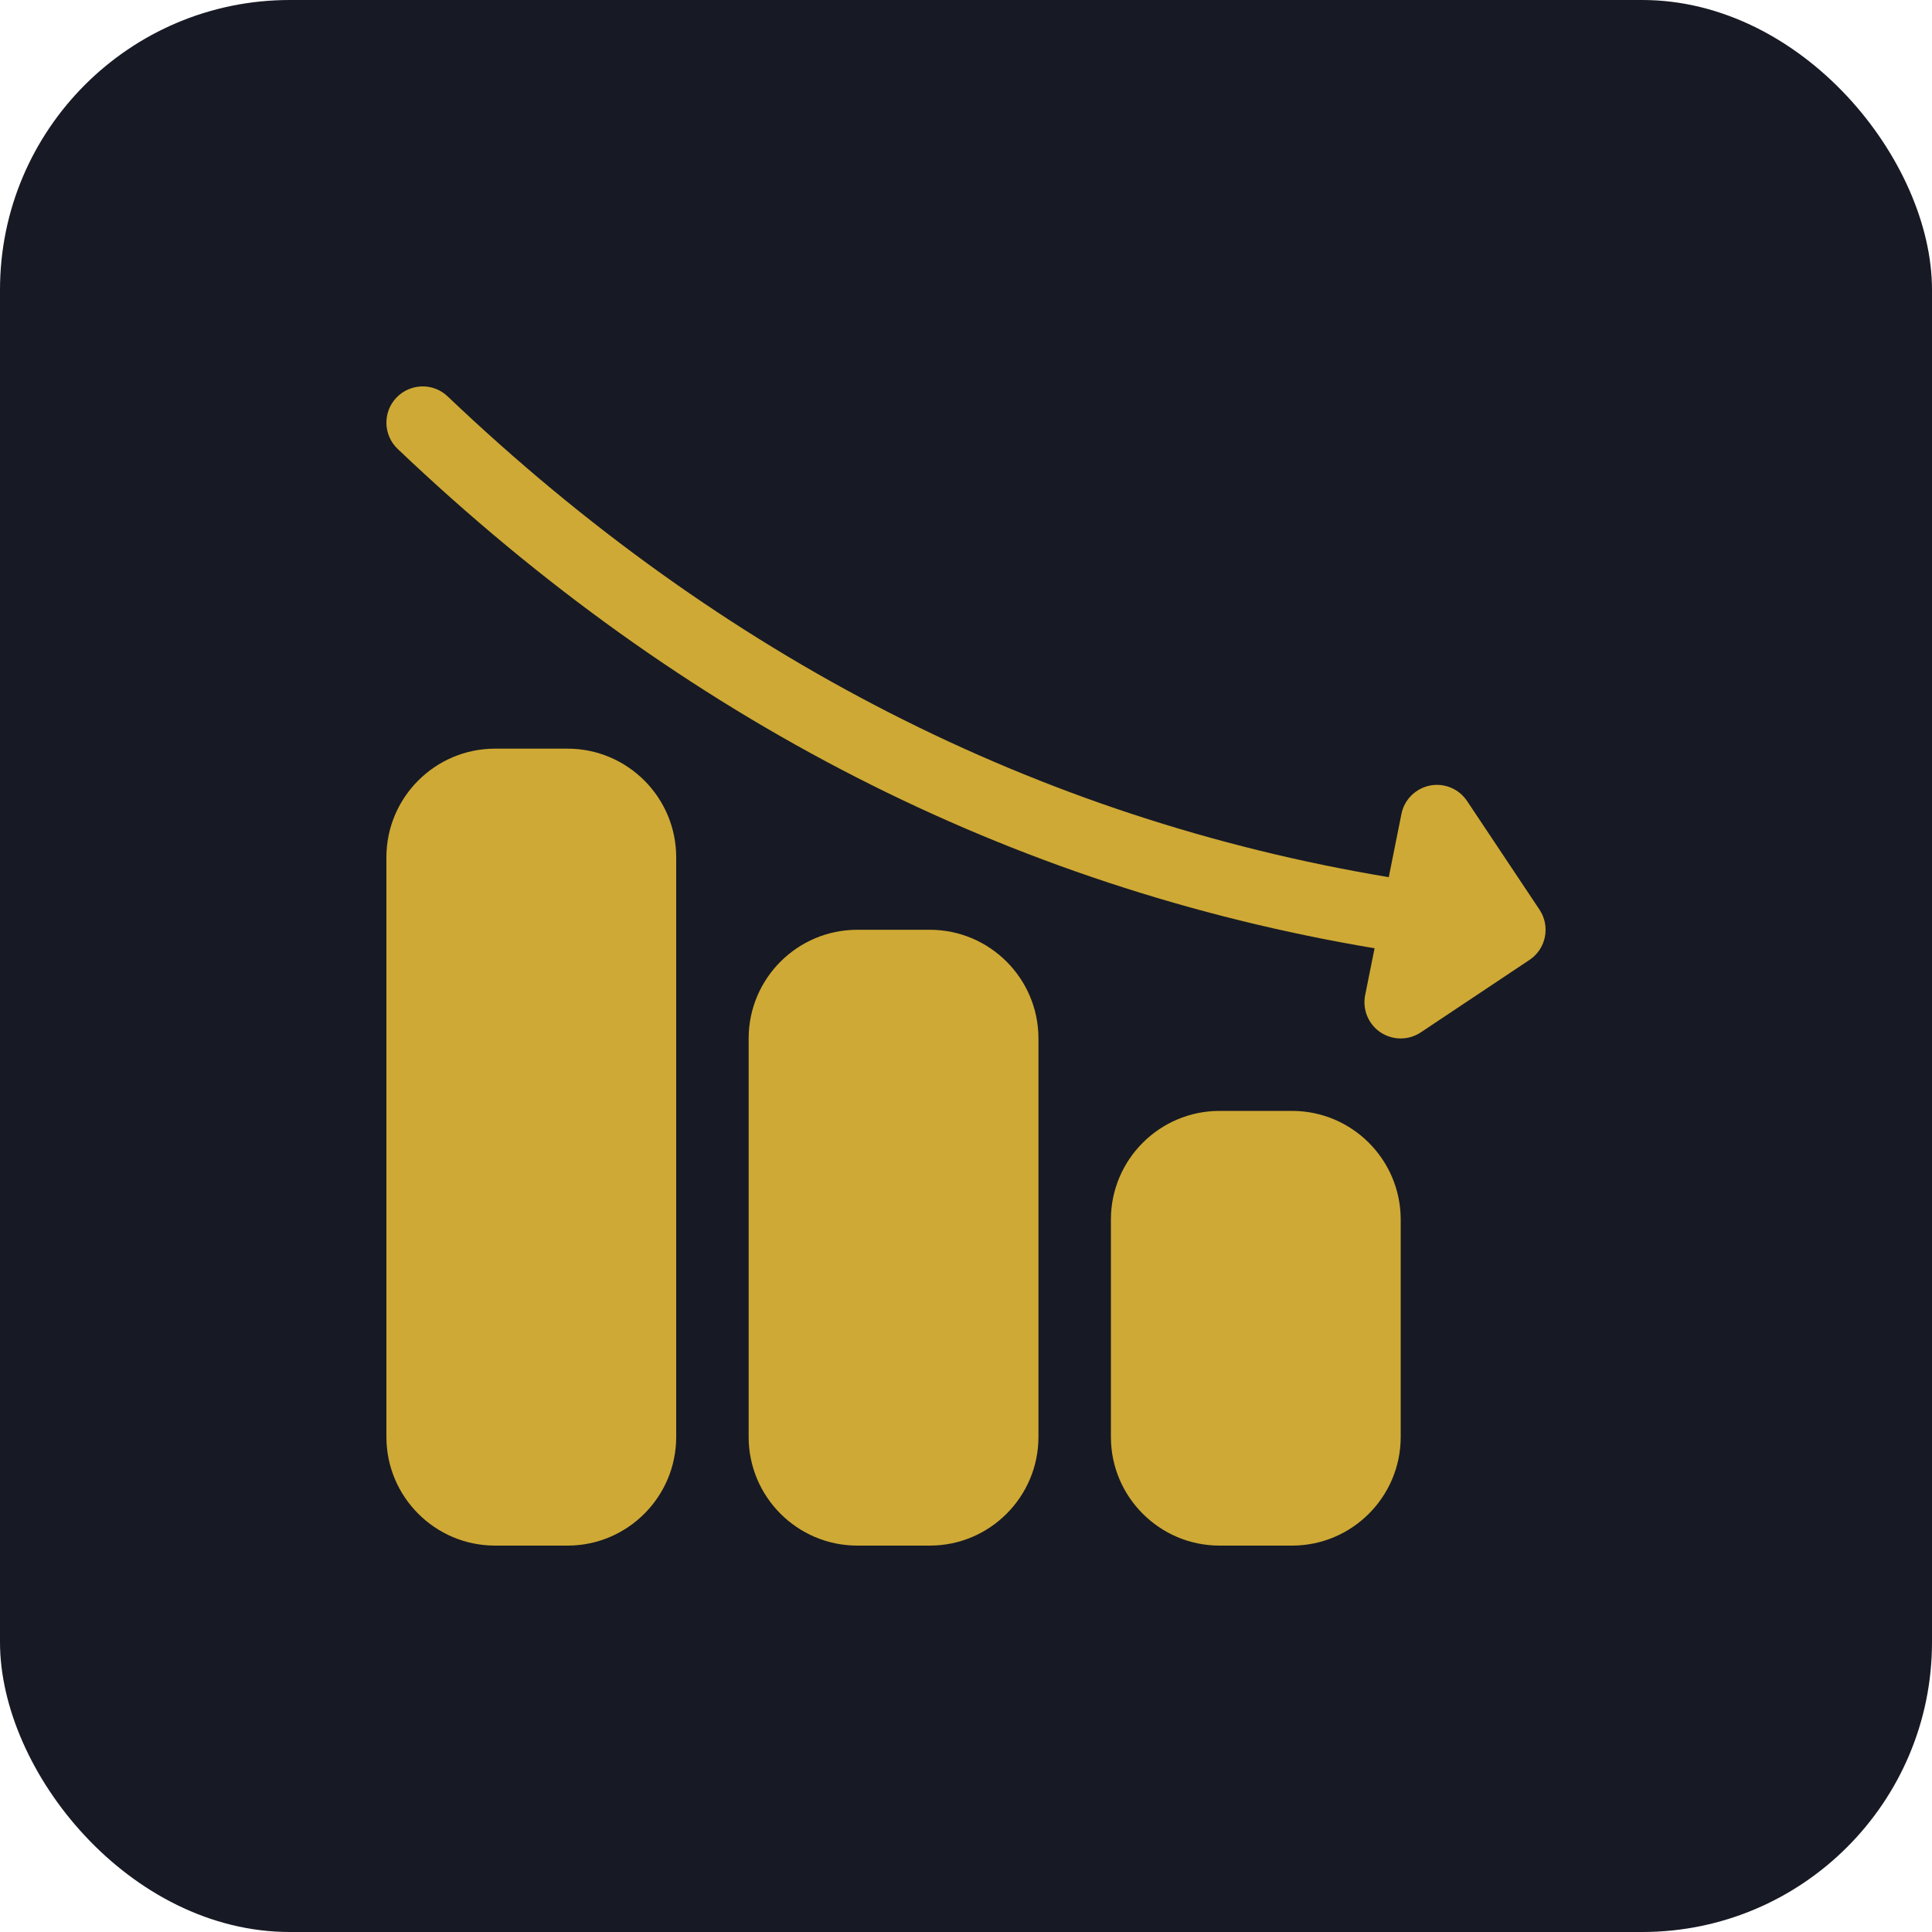 <svg width="40" height="40" viewBox="0 0 40 40" fill="none" xmlns="http://www.w3.org/2000/svg">
<rect width="40" height="40" rx="6" fill="#171A24"/>
<g clip-path="url(#clip0_1211_17553)">
<path d="M11.75 32H10.25C9.009 32 8 30.991 8 29.75V17.75C8 16.509 9.009 15.5 10.25 15.5H11.75C12.991 15.5 14 16.509 14 17.75V29.75C14 30.991 12.991 32 11.75 32Z" fill="#CFA935"/>
<path d="M19.25 32H17.75C16.509 32 15.5 30.991 15.5 29.75V21.5C15.5 20.259 16.509 19.25 17.75 19.25H19.25C20.491 19.25 21.5 20.259 21.5 21.5V29.75C21.5 30.991 20.491 32 19.25 32Z" fill="#CFA935"/>
<path d="M26.75 32H25.25C24.009 32 23 30.991 23 29.75V25.25C23 24.009 24.009 23 25.25 23H26.75C27.991 23 29 24.009 29 25.25V29.75C29 30.991 27.991 32 26.75 32Z" fill="#CFA935"/>
<path d="M31.874 18.834L30.374 16.584C30.205 16.331 29.903 16.206 29.605 16.264C29.308 16.324 29.074 16.555 29.015 16.853L28.753 18.161C21.495 16.951 14.949 13.615 9.268 8.207C8.969 7.921 8.495 7.933 8.207 8.233C7.921 8.533 7.933 9.008 8.233 9.294C14.126 14.903 20.92 18.369 28.459 19.633L28.264 20.604C28.205 20.901 28.33 21.205 28.582 21.374C28.709 21.457 28.854 21.5 29 21.5C29.145 21.5 29.29 21.458 29.416 21.374L31.666 19.874C32.011 19.645 32.103 19.179 31.874 18.834Z" fill="#CFA935"/>
</g>
<defs>
<clipPath id="clip0_1211_17553">
<rect width="24" height="24" fill="white" transform="translate(8 8)"/>
</clipPath>
</defs>
</svg>
